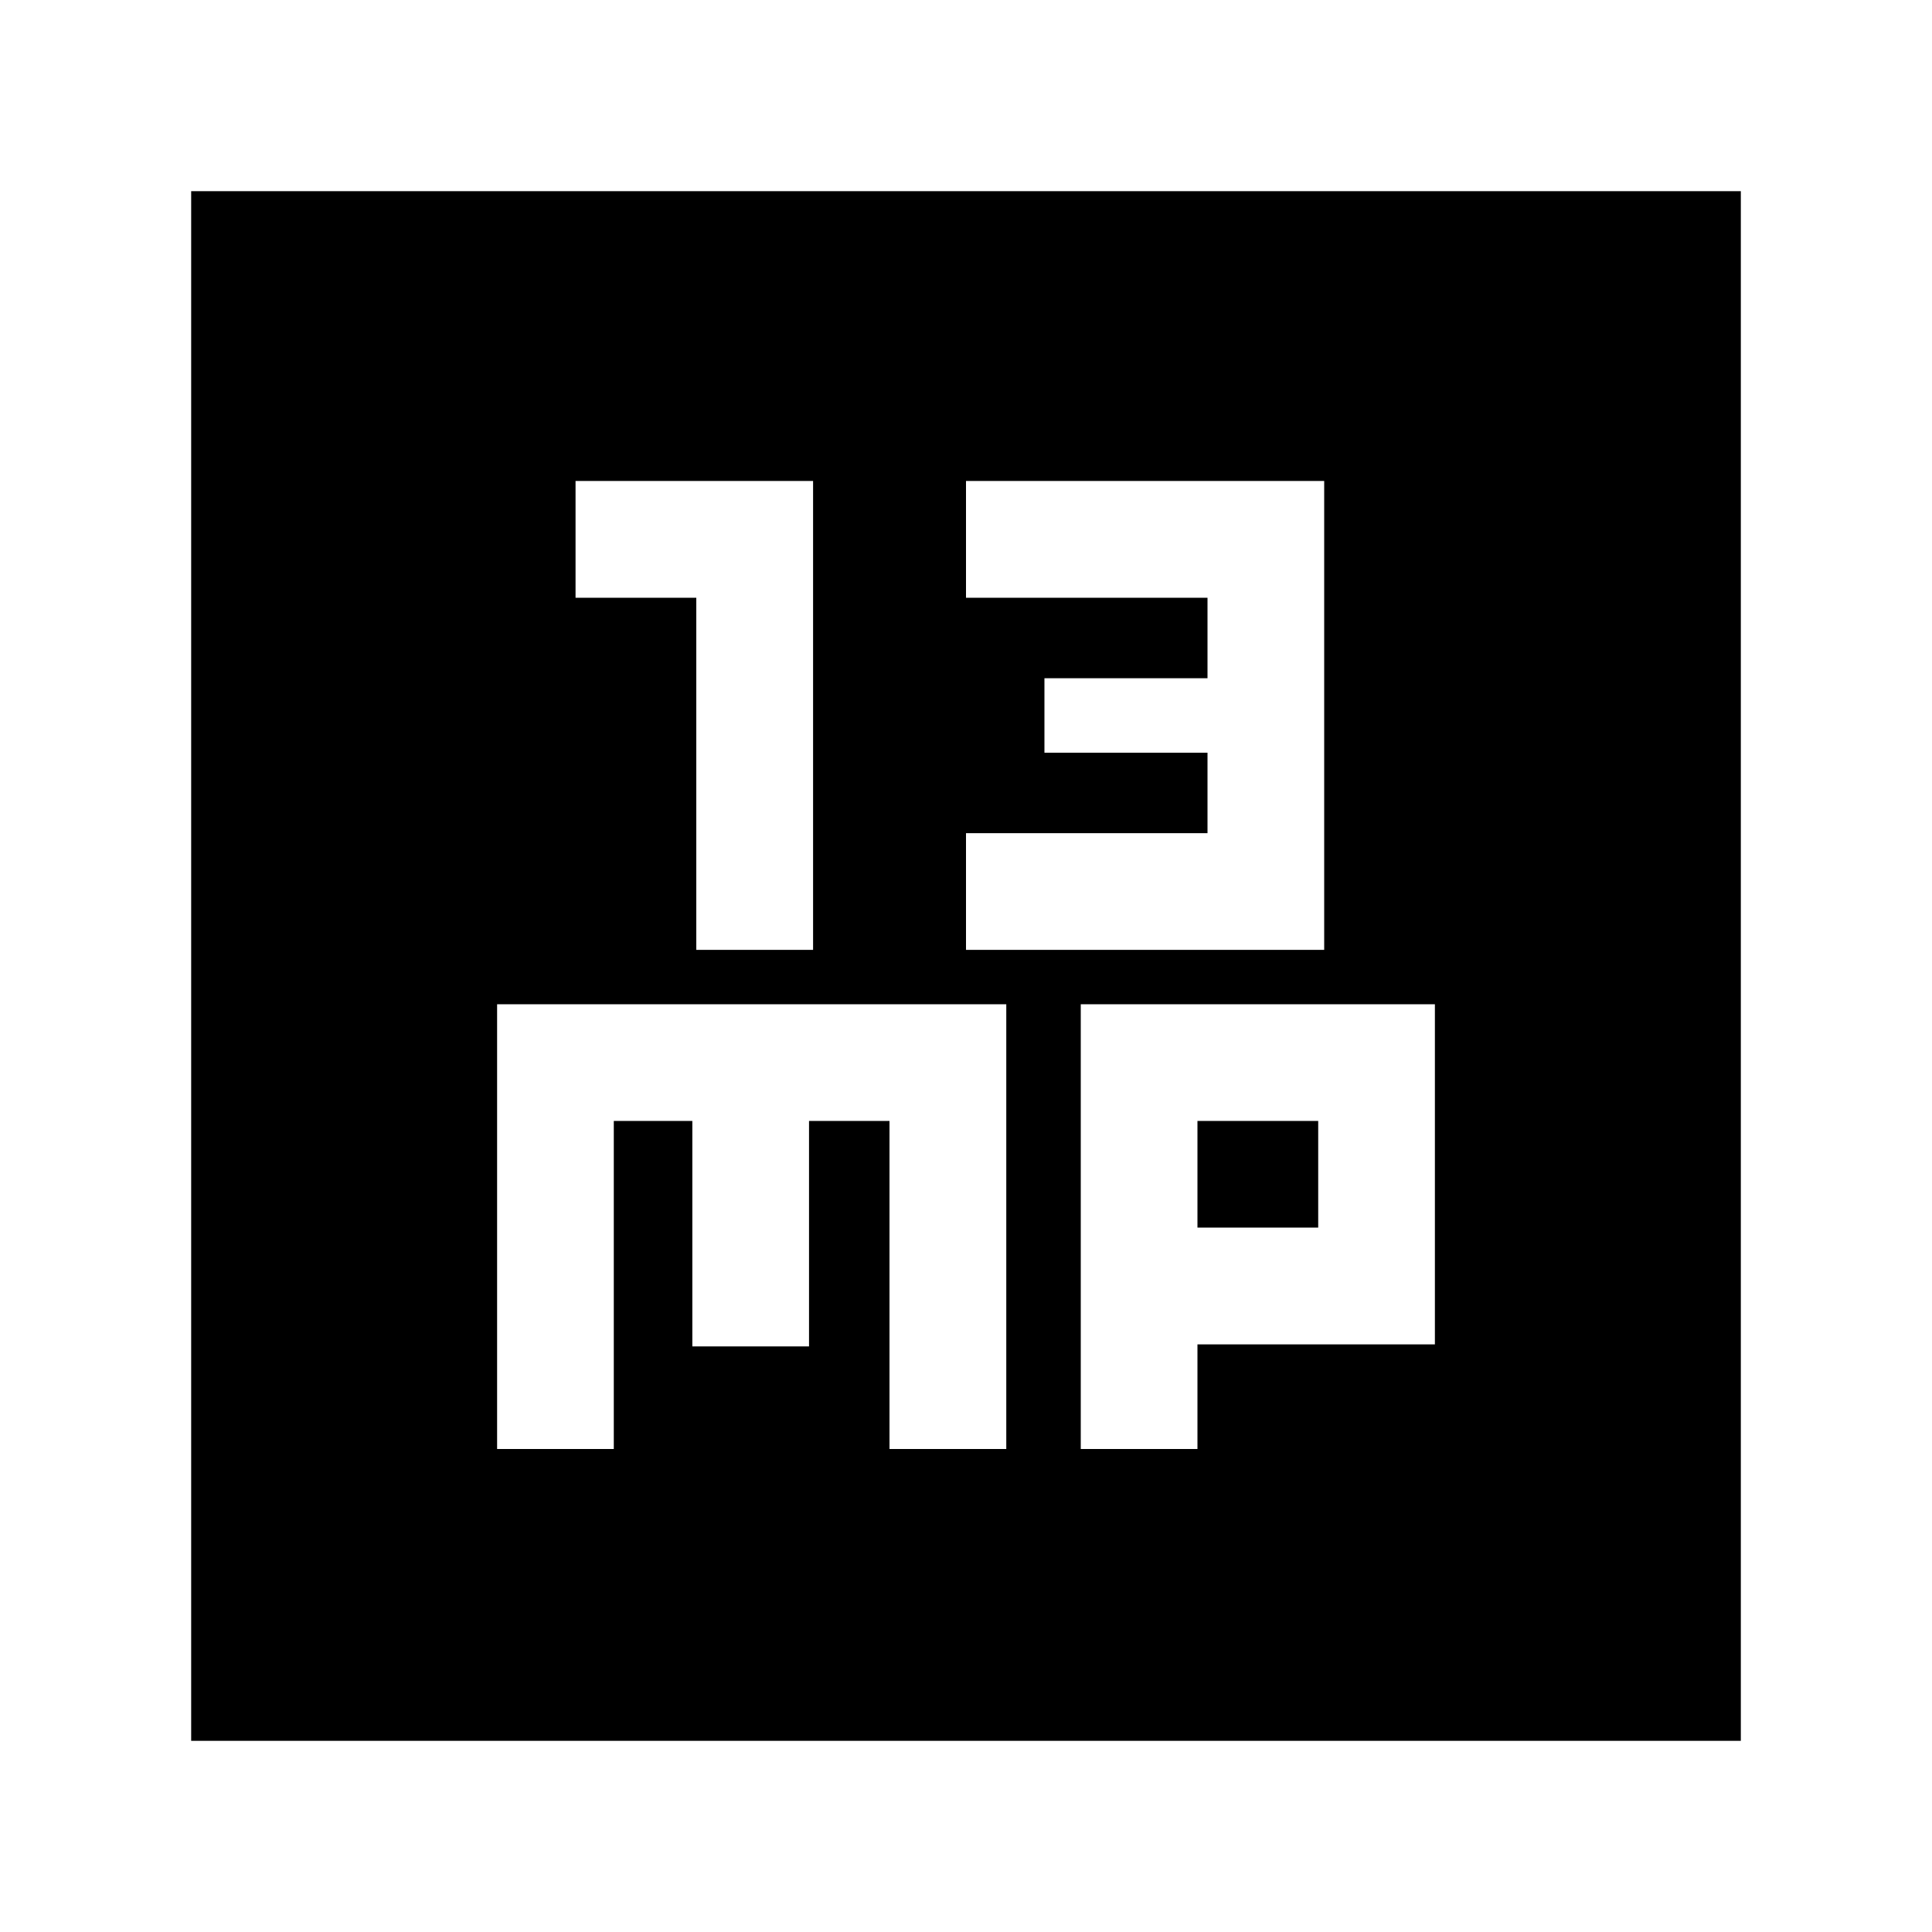 <svg xmlns="http://www.w3.org/2000/svg" height="20" width="20"><path d="M7.208 9.833H8.417V4.979H5.958V6.188H7.208ZM10 9.833H13.708V4.979H10V6.188H12.5V7.021H10.812V7.792H12.5V8.625H10ZM1.979 18.021V1.979H18.021V18.021ZM5.146 15H6.354V11.604H7.167V13.938H8.375V11.604H9.208V15H10.417V10.396H5.146ZM11.188 15H12.396V13.917H14.854V10.396H11.188ZM12.396 11.604H13.646V12.708H12.396Z"/></svg>